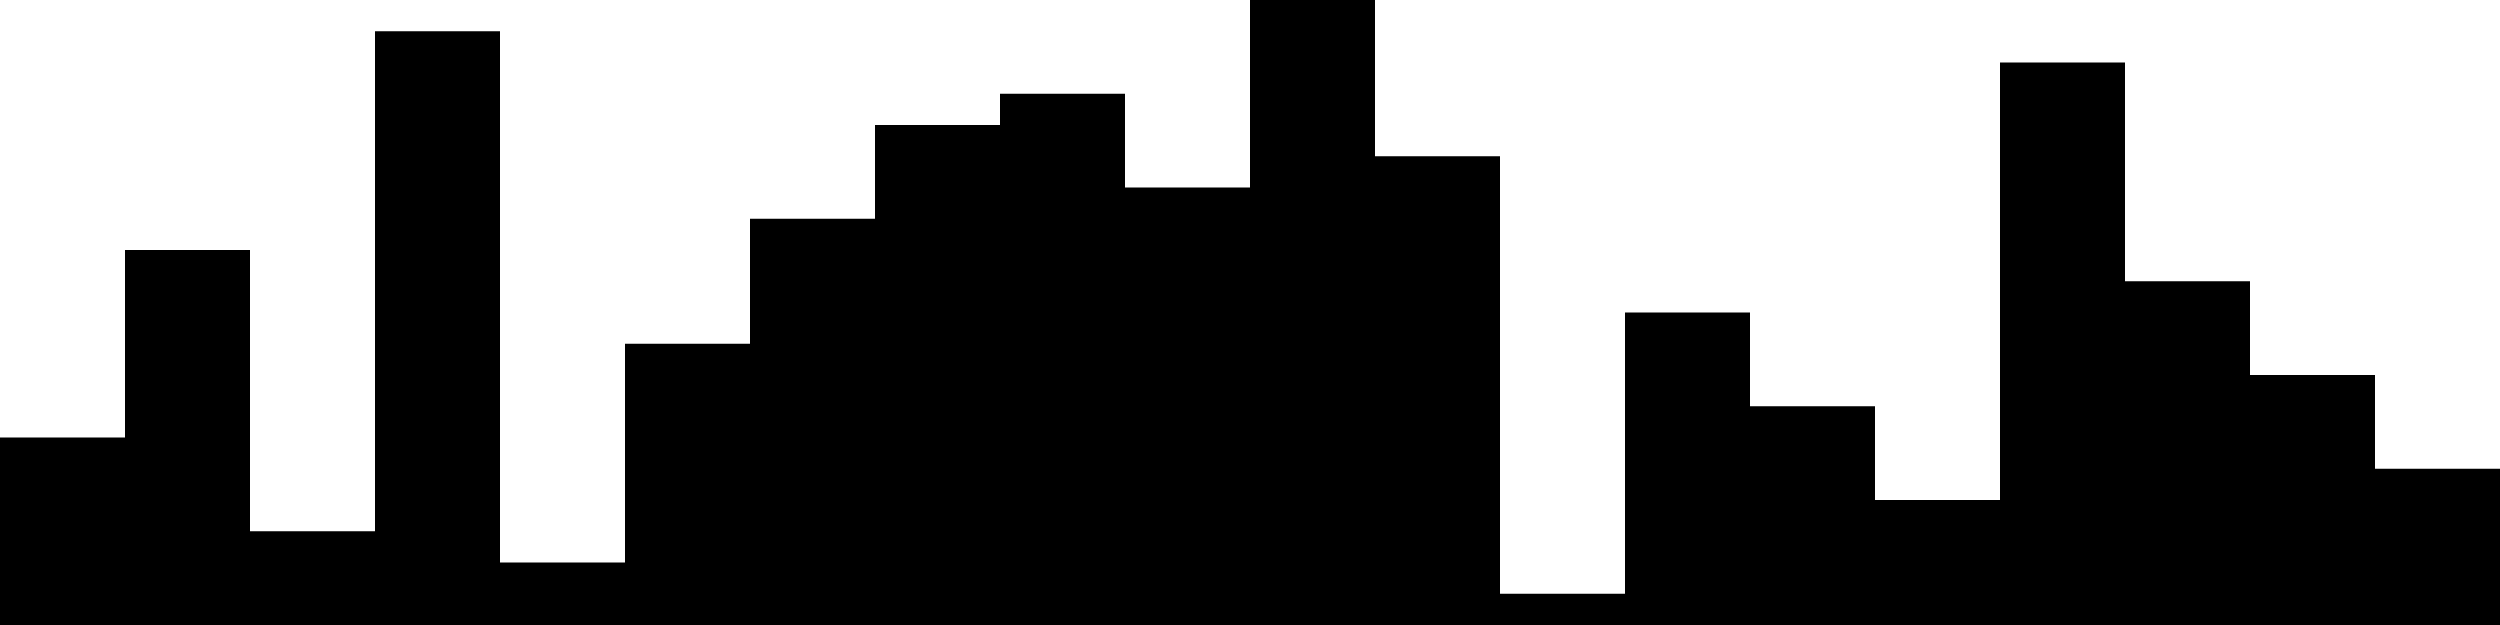 
<svg xmlns="http://www.w3.org/2000/svg" width="800" height="200">
<style>
rect {
    fill: black;
}
@media (prefers-color-scheme: dark) {
    rect {
        fill: white;
    }
}
</style>
<rect width="40" height="60" x="0" y="140" />
<rect width="40" height="120" x="40" y="80" />
<rect width="40" height="30" x="80" y="170" />
<rect width="40" height="190" x="120" y="10" />
<rect width="40" height="20" x="160" y="180" />
<rect width="40" height="90" x="200" y="110" />
<rect width="40" height="130" x="240" y="70" />
<rect width="40" height="160" x="280" y="40" />
<rect width="40" height="170" x="320" y="30" />
<rect width="40" height="140" x="360" y="60" />
<rect width="40" height="200" x="400" y="0" />
<rect width="40" height="150" x="440" y="50" />
<rect width="40" height="10" x="480" y="190" />
<rect width="40" height="100" x="520" y="100" />
<rect width="40" height="70" x="560" y="130" />
<rect width="40" height="40" x="600" y="160" />
<rect width="40" height="180" x="640" y="20" />
<rect width="40" height="110" x="680" y="90" />
<rect width="40" height="80" x="720" y="120" />
<rect width="40" height="50" x="760" y="150" />
</svg>
